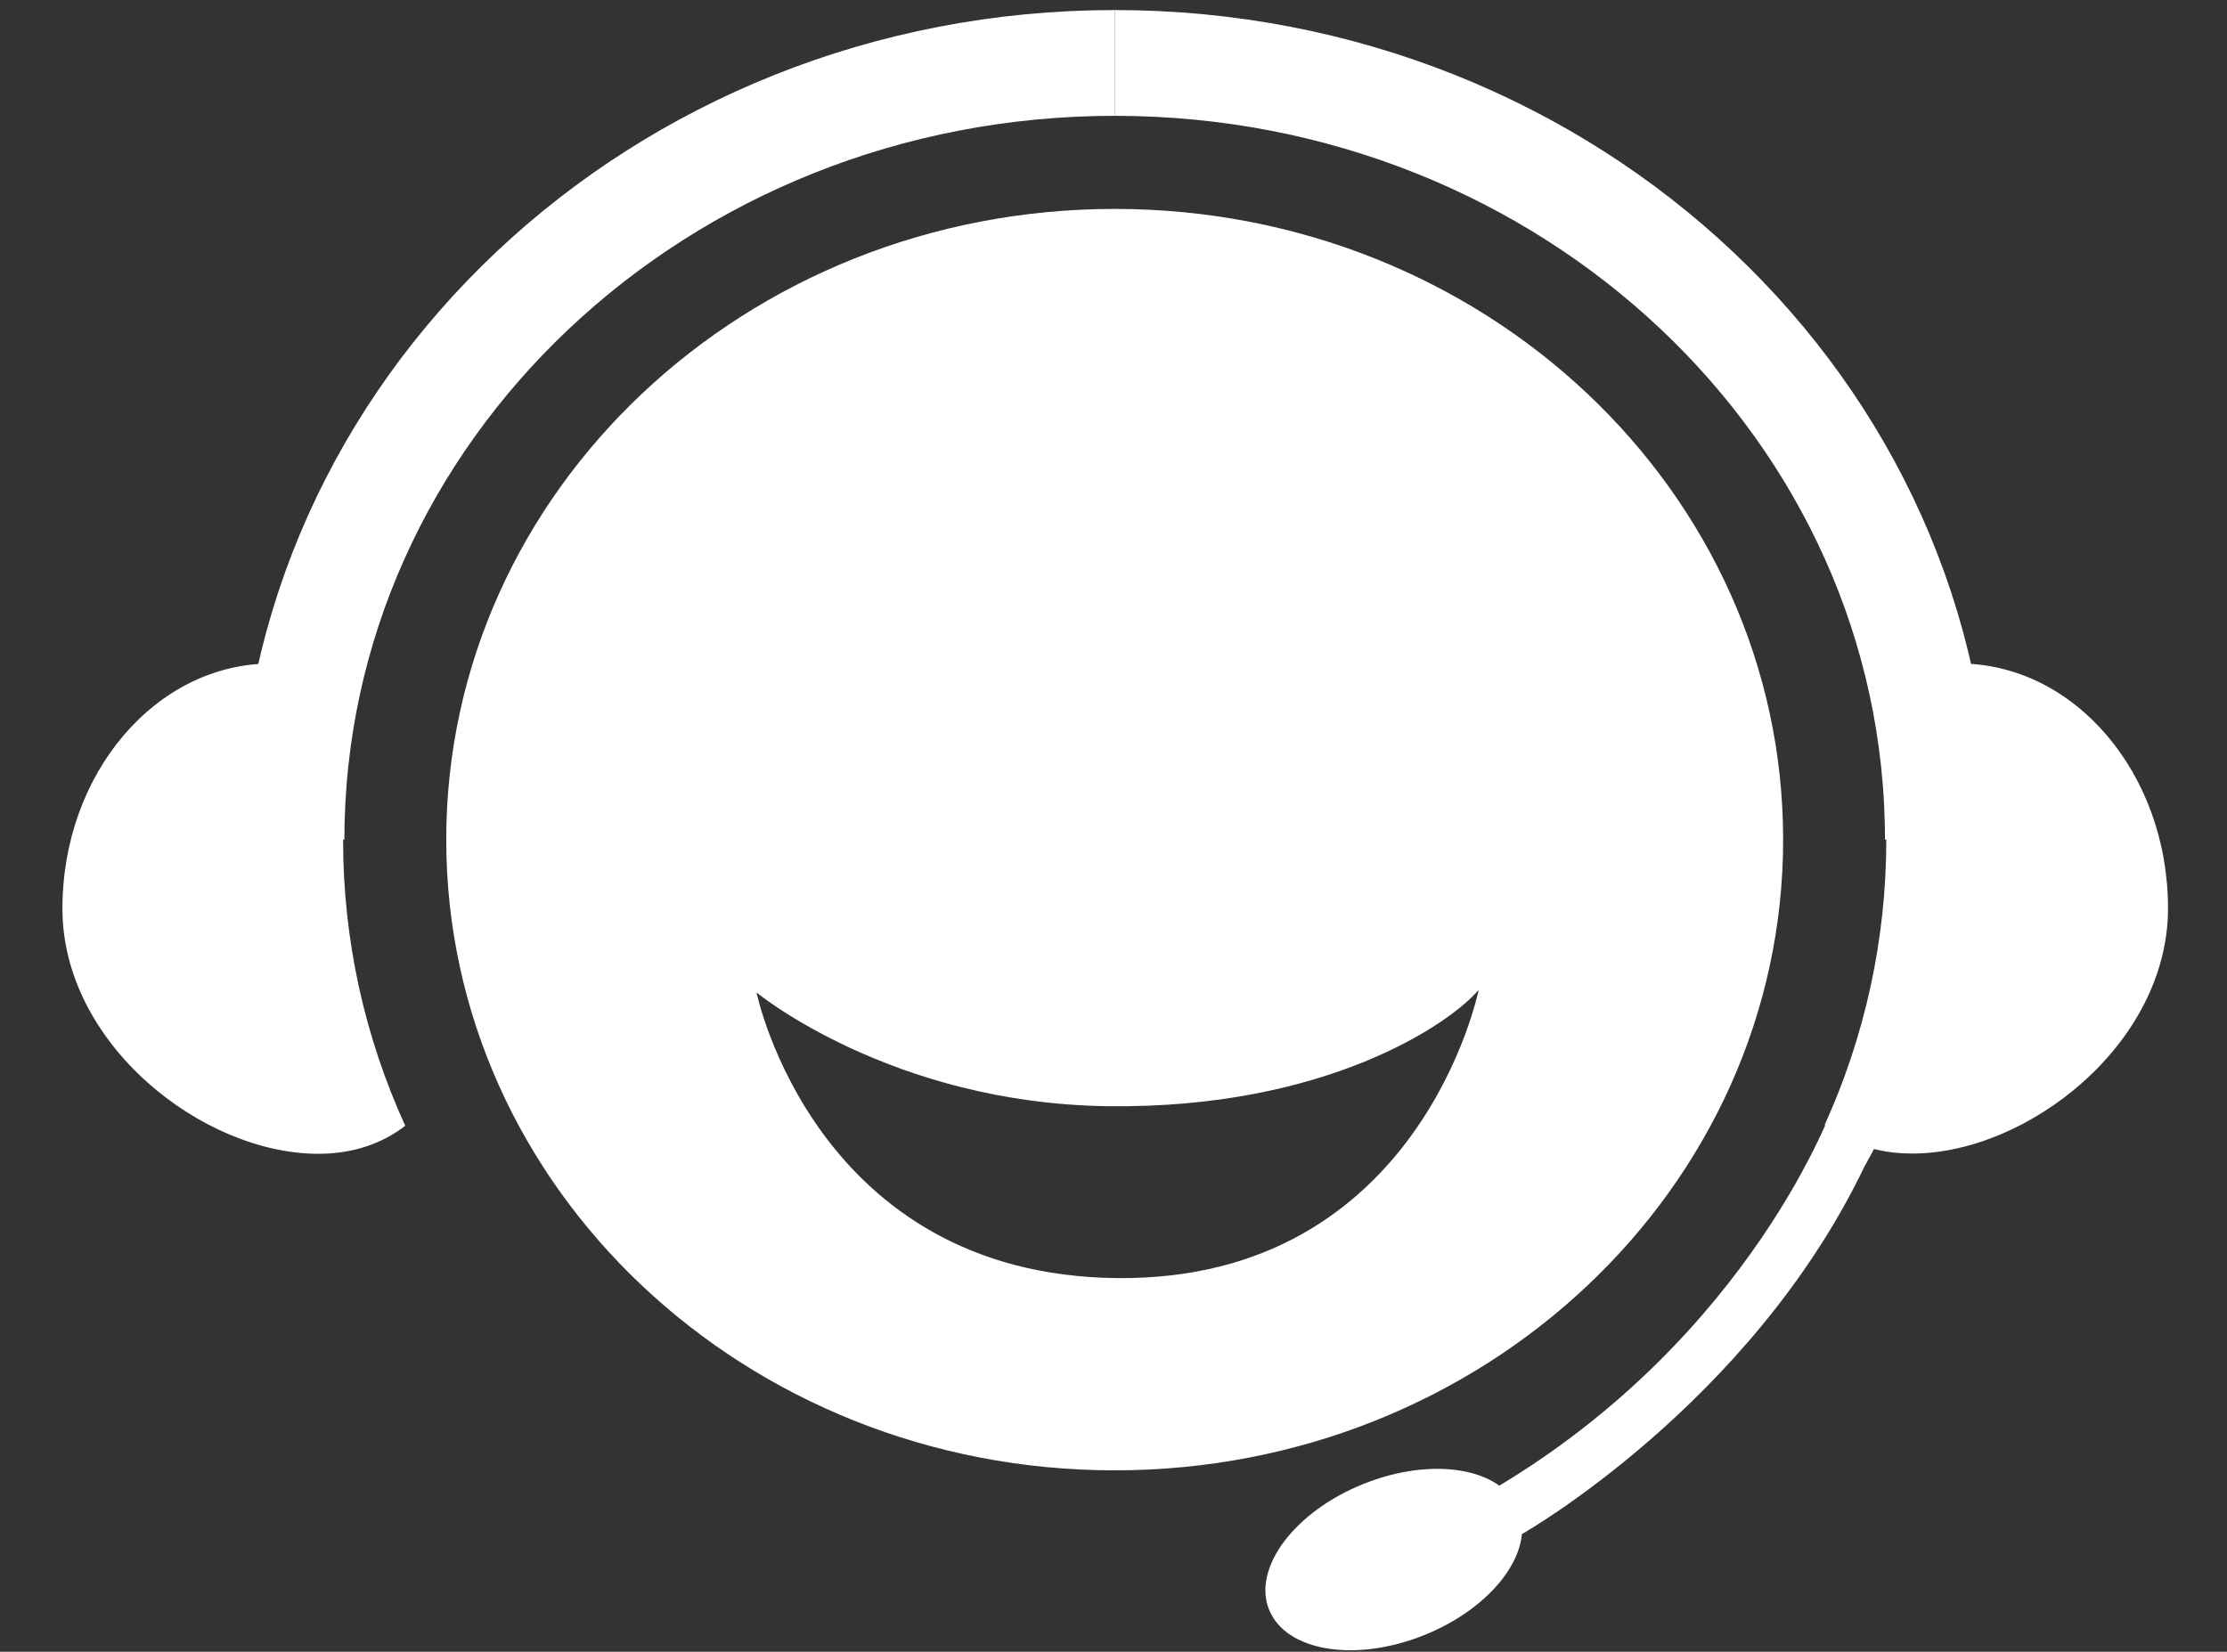<?xml version="1.0" encoding="utf-8"?>
<!-- Generator: Adobe Illustrator 21.0.2, SVG Export Plug-In . SVG Version: 6.00 Build 0)  -->
<svg version="1.1" id="图层_1" xmlns="http://www.w3.org/2000/svg" xmlns:xlink="http://www.w3.org/1999/xlink" x="0px" y="0px"
	 viewBox="0 0 841.9 624.6" style="enable-background:new 0 0 841.9 624.6;" xml:space="preserve">
<rect x="0" y="0" width="841.9" height="624.6" fill="#333333" stroke="none"/>
<style type="text/css">
	.st0{fill:none;}
	.st1{fill:none;stroke:#FFFFFF;stroke-width:40;stroke-miterlimit:10;}
	.st2{fill:#FFFFFF;}
</style>
<rect x="42.5" y="-20.5" class="st0" width="819.8" height="748.8"/>
<path class="st1" d="M421.4,23.8c-171.9,0-311.2,131.5-311.2,293.7"/>
<path class="st1" d="M421.4,23.8c171.9,0,311.2,131.5,311.2,293.7"/>
<path class="st2" d="M129.7,317.5c0-19.8,2.2-39.2,6.5-57.8c-10.2-5.6-21.6-8.8-33.6-8.8c-43.6,0-79,41.5-79,92.7
	c0,51.2,53,92.7,96.7,92.7c13.3,0,24.2-3.9,32.9-10.6C138,392.4,129.7,355.9,129.7,317.5z"/>
<path class="st2" d="M740.6,250.9c-12.1,0-23.6,3.2-33.9,9c4.2,18.6,6.4,37.9,6.4,57.6c0,38.3-8.3,74.8-23.3,107.9
	c8.7,6.9,19.7,10.8,33.1,10.8c43.6,0,96.7-41.5,96.7-92.7C819.6,292.4,784.2,250.9,740.6,250.9z"/>
<path class="st2" d="M693.5,417c0,0-30.9,88.2-128.9,146.1l10,15.9l0.6,1.2c0,0,86.3-48.9,129.5-138.8l13.9-25.6L693.5,417z"/>
<ellipse transform="matrix(0.928 -0.373 0.373 0.928 -181.961 239.43)" class="st2" cx="527" cy="589.3" rx="50.8" ry="30.8"/>
<path class="st2" d="M421.4,79c-139.6,0-252.7,106.8-252.7,238.5S281.8,556,421.4,556s252.7-106.8,252.7-238.5S561,79,421.4,79z
	 M422.5,483.3c-114.5-1-136.5-108-136.5-108s51,42,133,43s129-31,140-44C559,374.3,537,484.3,422.5,483.3z"/>
</svg>
